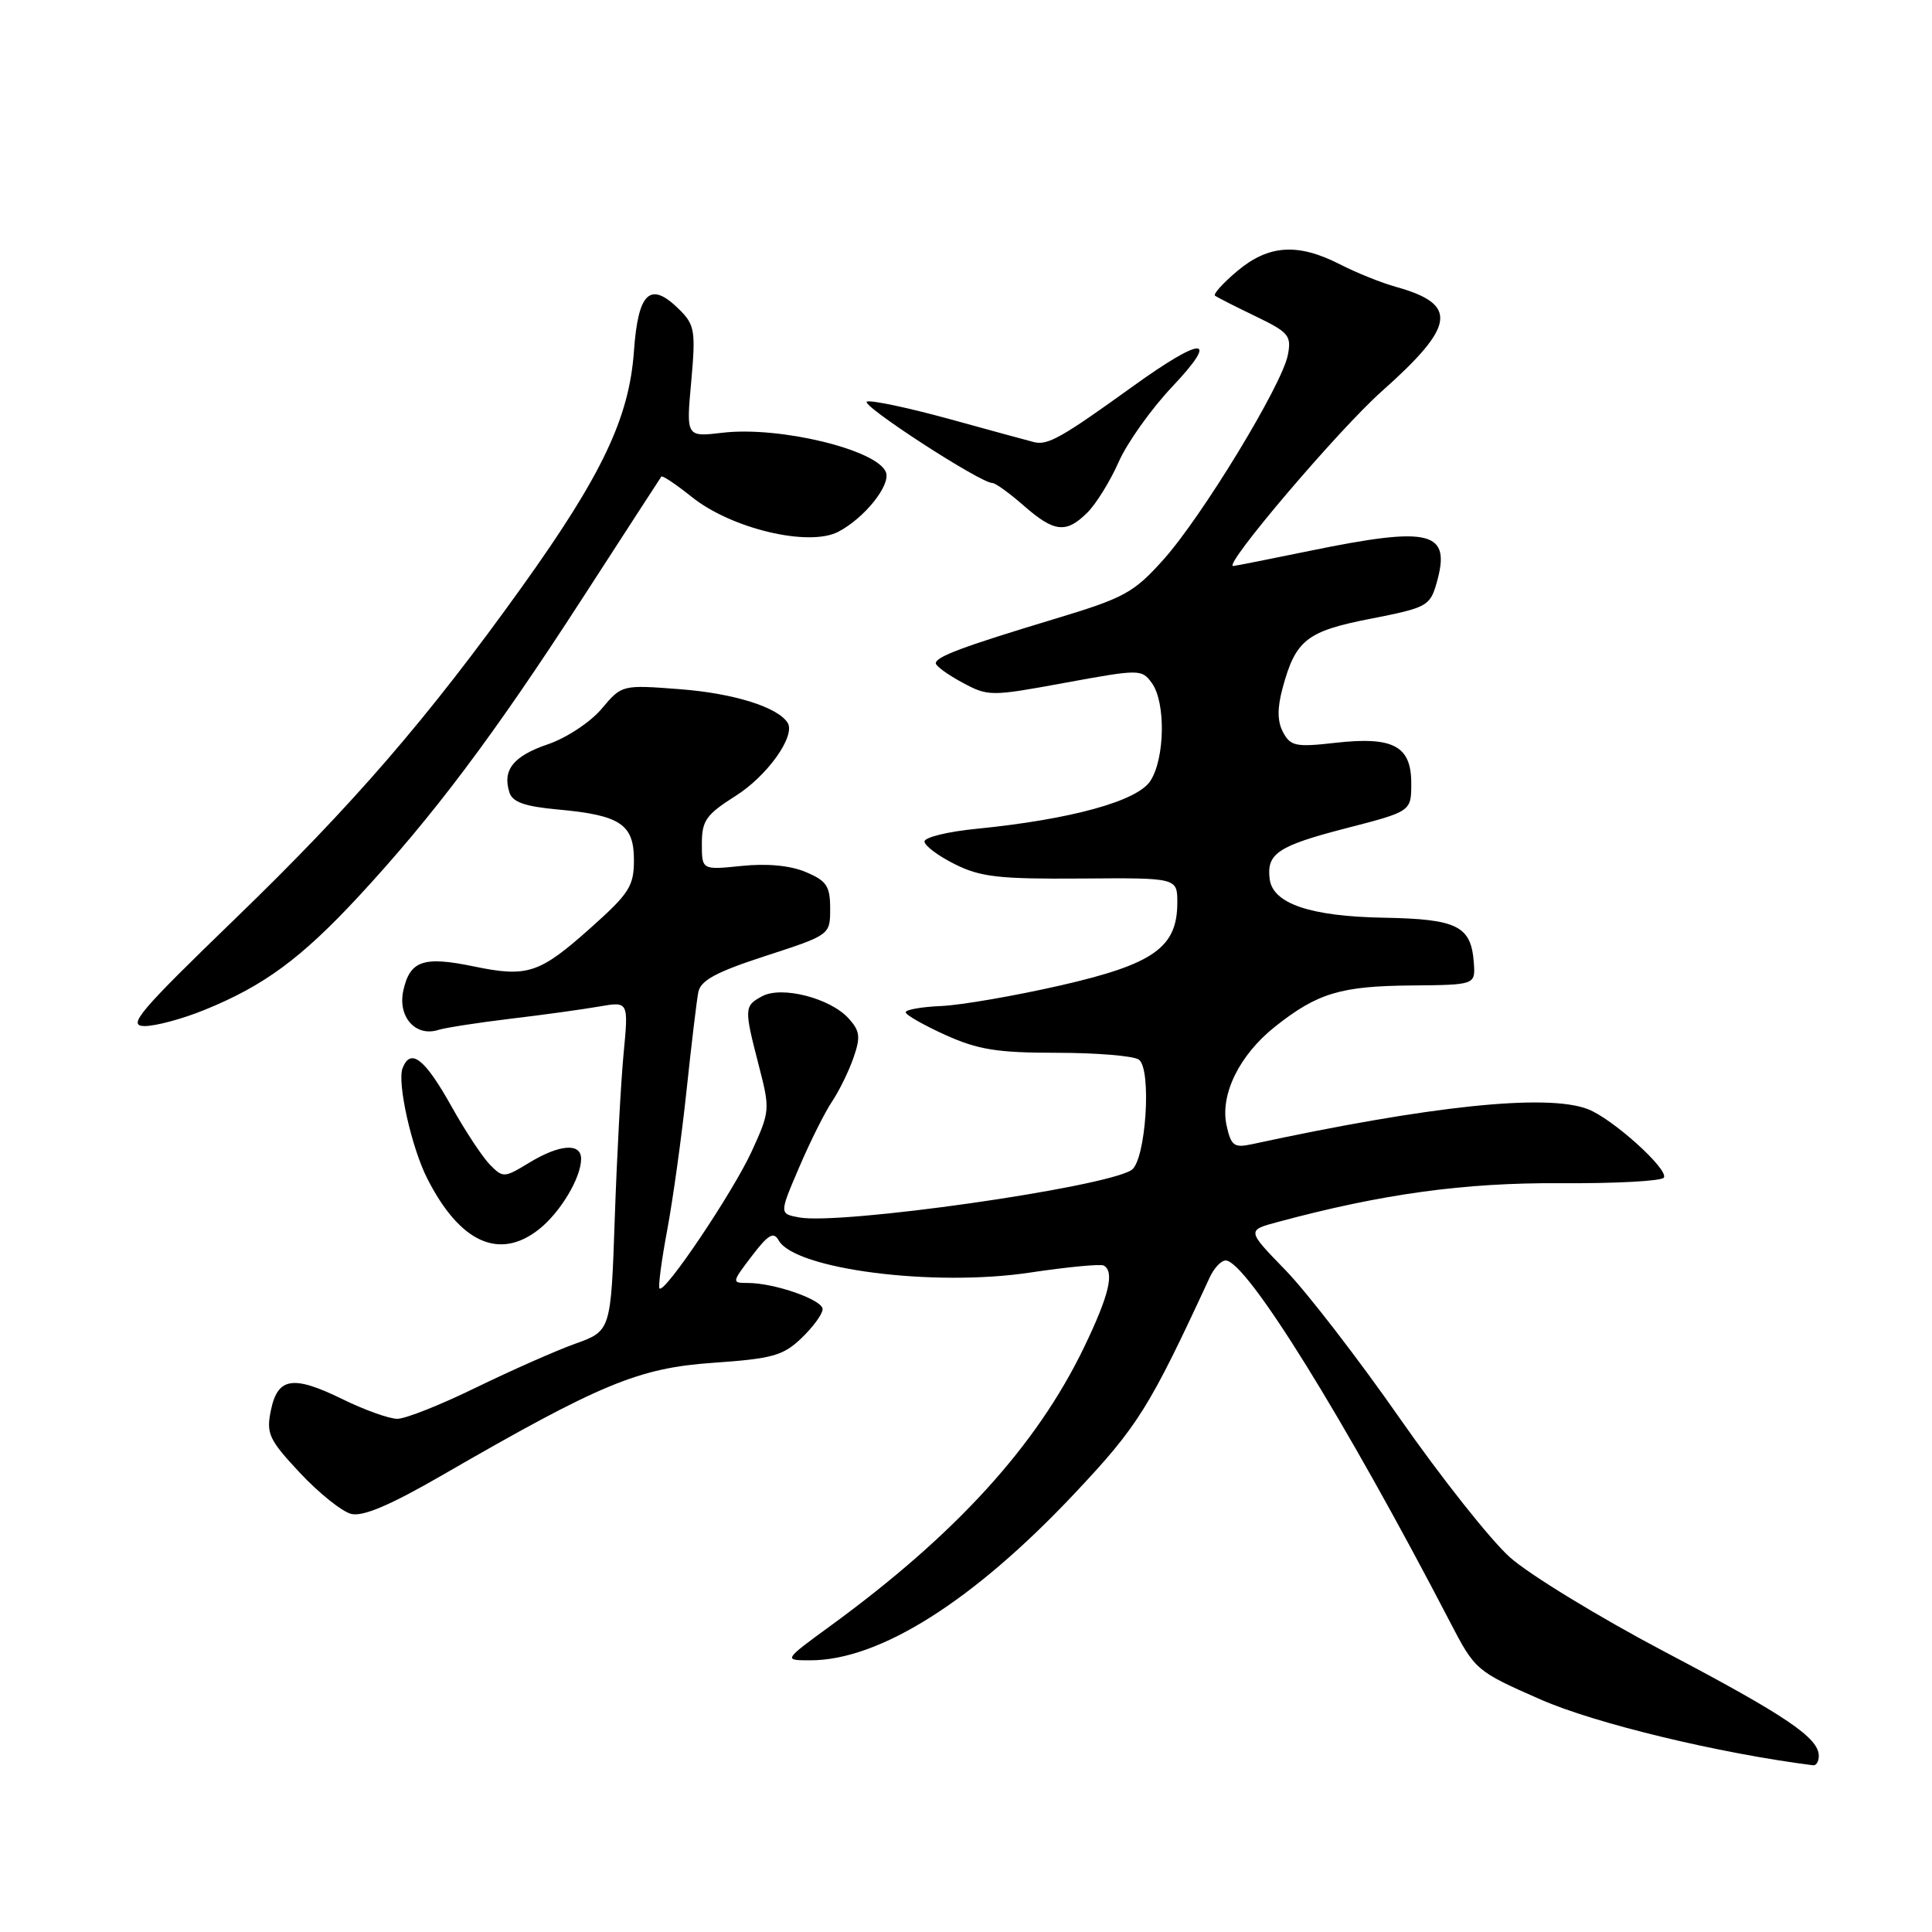 <?xml version="1.0" encoding="UTF-8" standalone="no"?>
<!DOCTYPE svg PUBLIC "-//W3C//DTD SVG 1.1//EN" "http://www.w3.org/Graphics/SVG/1.1/DTD/svg11.dtd" >
<svg xmlns="http://www.w3.org/2000/svg" xmlns:xlink="http://www.w3.org/1999/xlink" version="1.1" viewBox="0 0 256 256">
 <g >
 <path fill="currentColor"
d=" M 241.00 232.67 C 241.00 230.27 236.69 227.35 220.60 218.88 C 211.86 214.27 202.62 208.63 200.06 206.34 C 197.51 204.06 190.94 195.76 185.46 187.91 C 179.98 180.05 173.18 171.24 170.35 168.32 C 165.20 163.02 165.20 163.02 169.31 161.92 C 183.16 158.19 194.02 156.70 206.73 156.78 C 214.01 156.83 220.19 156.50 220.47 156.04 C 221.14 154.96 213.62 148.18 210.38 146.96 C 204.95 144.89 189.55 146.50 165.85 151.62 C 163.53 152.12 163.12 151.82 162.53 149.14 C 161.63 145.06 164.22 139.78 168.97 136.02 C 174.56 131.59 177.65 130.66 187.00 130.58 C 195.50 130.50 195.50 130.50 195.29 127.57 C 194.93 122.68 193.12 121.78 183.34 121.60 C 173.64 121.43 168.66 119.74 168.24 116.49 C 167.81 113.10 169.32 112.09 178.31 109.76 C 187.00 107.52 187.00 107.52 187.00 103.79 C 187.00 98.83 184.61 97.56 176.91 98.43 C 171.73 99.02 171.00 98.87 170.02 97.04 C 169.25 95.60 169.23 93.86 169.94 91.21 C 171.67 84.79 173.13 83.64 181.64 81.98 C 189.05 80.53 189.48 80.30 190.35 77.28 C 192.33 70.36 189.66 69.68 173.50 73.00 C 168.15 74.10 163.61 75.00 163.40 75.00 C 162.01 75.00 177.39 56.92 183.07 51.87 C 192.87 43.16 193.27 40.33 185.00 38.02 C 183.07 37.49 179.72 36.14 177.54 35.02 C 171.97 32.18 168.11 32.43 163.96 35.90 C 162.06 37.50 160.72 38.98 161.00 39.18 C 161.28 39.39 163.68 40.62 166.35 41.90 C 170.79 44.04 171.15 44.48 170.64 47.07 C 169.83 51.09 159.30 68.40 154.18 74.13 C 150.21 78.56 149.01 79.22 139.68 82.03 C 127.53 85.70 124.00 87.02 124.00 87.89 C 124.00 88.25 125.58 89.40 127.51 90.44 C 130.95 92.29 131.25 92.29 141.14 90.47 C 151.02 88.66 151.28 88.66 152.62 90.50 C 154.48 93.04 154.37 100.51 152.42 103.49 C 150.66 106.17 141.88 108.58 129.39 109.82 C 125.60 110.19 122.50 110.95 122.50 111.50 C 122.50 112.05 124.30 113.40 126.50 114.50 C 129.91 116.21 132.38 116.49 143.25 116.41 C 156.00 116.31 156.00 116.31 156.00 119.60 C 156.00 125.54 152.88 127.75 140.50 130.58 C 134.45 131.96 127.37 133.18 124.76 133.30 C 122.15 133.41 120.01 133.78 120.01 134.13 C 120.00 134.47 122.36 135.82 125.25 137.13 C 129.59 139.09 132.14 139.50 140.00 139.50 C 145.22 139.50 150.12 139.90 150.88 140.39 C 152.65 141.53 151.84 153.86 149.91 155.05 C 146.12 157.40 111.27 162.35 105.85 161.31 C 103.26 160.82 103.26 160.82 105.90 154.66 C 107.35 151.27 109.31 147.35 110.25 145.96 C 111.19 144.56 112.47 141.95 113.09 140.16 C 114.05 137.41 113.95 136.60 112.45 134.95 C 110.02 132.26 103.60 130.61 101.00 132.00 C 98.60 133.29 98.58 133.59 100.54 141.17 C 102.05 147.00 102.04 147.24 99.61 152.55 C 97.13 157.95 88.09 171.42 87.39 170.73 C 87.19 170.53 87.65 167.02 88.42 162.93 C 89.18 158.84 90.33 150.55 90.97 144.50 C 91.61 138.45 92.31 132.59 92.53 131.47 C 92.84 129.90 94.90 128.79 101.46 126.66 C 110.00 123.88 110.00 123.88 110.00 120.39 C 110.00 117.41 109.53 116.71 106.77 115.55 C 104.72 114.68 101.63 114.39 98.27 114.74 C 93.00 115.28 93.00 115.28 93.00 111.78 C 93.00 108.74 93.57 107.93 97.46 105.47 C 101.68 102.81 105.44 97.52 104.37 95.78 C 103.08 93.71 97.26 91.88 90.19 91.33 C 82.40 90.73 82.40 90.73 79.72 93.92 C 78.24 95.68 75.05 97.79 72.60 98.62 C 68.02 100.18 66.55 102.02 67.50 105.00 C 67.91 106.29 69.54 106.86 73.89 107.26 C 82.19 108.01 84.00 109.21 84.00 113.96 C 84.00 117.42 83.38 118.39 78.25 122.96 C 71.46 129.02 69.89 129.53 62.75 128.05 C 56.10 126.67 54.32 127.29 53.44 131.26 C 52.68 134.74 55.07 137.43 58.08 136.47 C 59.01 136.18 63.31 135.51 67.63 134.99 C 71.96 134.48 77.25 133.74 79.39 133.37 C 83.29 132.69 83.29 132.69 82.63 139.60 C 82.27 143.39 81.74 153.22 81.46 161.42 C 80.95 176.35 80.95 176.35 76.22 178.05 C 73.63 178.98 67.70 181.61 63.05 183.87 C 58.41 186.14 53.73 188.00 52.65 188.00 C 51.58 188.00 48.32 186.84 45.41 185.41 C 38.81 182.18 36.79 182.50 35.89 186.90 C 35.26 189.97 35.63 190.76 39.75 195.17 C 42.26 197.85 45.31 200.29 46.53 200.60 C 48.09 200.99 51.71 199.45 58.63 195.45 C 79.58 183.35 84.60 181.27 94.47 180.58 C 102.37 180.03 103.77 179.64 106.22 177.29 C 107.75 175.82 109.00 174.11 109.00 173.47 C 109.00 172.23 102.64 170.00 99.08 170.00 C 96.94 170.00 96.95 169.94 99.62 166.43 C 101.80 163.57 102.51 163.16 103.18 164.36 C 105.33 168.19 123.73 170.55 136.50 168.62 C 141.45 167.88 145.84 167.46 146.25 167.69 C 147.71 168.52 146.96 171.64 143.64 178.53 C 137.37 191.53 126.69 203.27 110.14 215.36 C 103.78 220.00 103.78 220.00 107.38 220.00 C 116.54 220.00 128.96 212.16 142.39 197.89 C 150.80 188.96 152.29 186.57 160.30 169.25 C 160.87 168.01 161.82 167.01 162.42 167.02 C 165.17 167.09 178.15 188.00 192.15 214.95 C 195.46 221.32 195.60 221.44 204.13 225.19 C 211.36 228.37 227.79 232.33 240.25 233.91 C 240.66 233.96 241.00 233.40 241.00 232.67 Z  M 71.39 162.91 C 74.24 160.67 77.00 156.06 77.00 153.55 C 77.00 151.40 74.14 151.62 70.10 154.08 C 66.81 156.08 66.65 156.09 64.91 154.32 C 63.93 153.32 61.63 149.84 59.81 146.58 C 56.27 140.25 54.40 138.80 53.34 141.55 C 52.61 143.45 54.53 152.06 56.60 156.13 C 60.90 164.63 66.14 167.04 71.39 162.91 Z  M 27.12 133.81 C 34.97 130.62 39.89 127.00 47.50 118.80 C 57.40 108.11 65.38 97.50 77.03 79.50 C 82.73 70.70 87.49 63.34 87.63 63.15 C 87.76 62.96 89.58 64.18 91.68 65.86 C 96.93 70.06 107.15 72.49 111.06 70.47 C 114.53 68.67 118.05 64.29 117.39 62.57 C 116.24 59.59 103.27 56.45 95.75 57.34 C 90.92 57.91 90.92 57.91 91.59 50.58 C 92.19 43.89 92.06 43.06 90.06 41.06 C 86.18 37.18 84.56 38.64 84.00 46.54 C 83.37 55.38 79.77 62.95 69.17 77.75 C 56.70 95.16 46.81 106.61 31.19 121.71 C 18.43 134.05 16.84 135.92 19.12 135.96 C 20.56 135.98 24.16 135.02 27.12 133.81 Z  M 144.10 67.90 C 145.26 66.74 147.12 63.73 148.24 61.19 C 149.36 58.66 152.53 54.21 155.28 51.29 C 161.72 44.48 159.45 44.46 150.03 51.25 C 140.65 58.01 138.82 59.04 137.00 58.58 C 136.18 58.37 131.11 56.99 125.75 55.51 C 120.39 54.04 115.50 53.00 114.88 53.21 C 113.82 53.56 129.89 64.00 131.49 64.00 C 131.90 64.00 133.77 65.35 135.65 67.00 C 139.70 70.55 141.28 70.72 144.10 67.90 Z "/>
</g>
</svg>